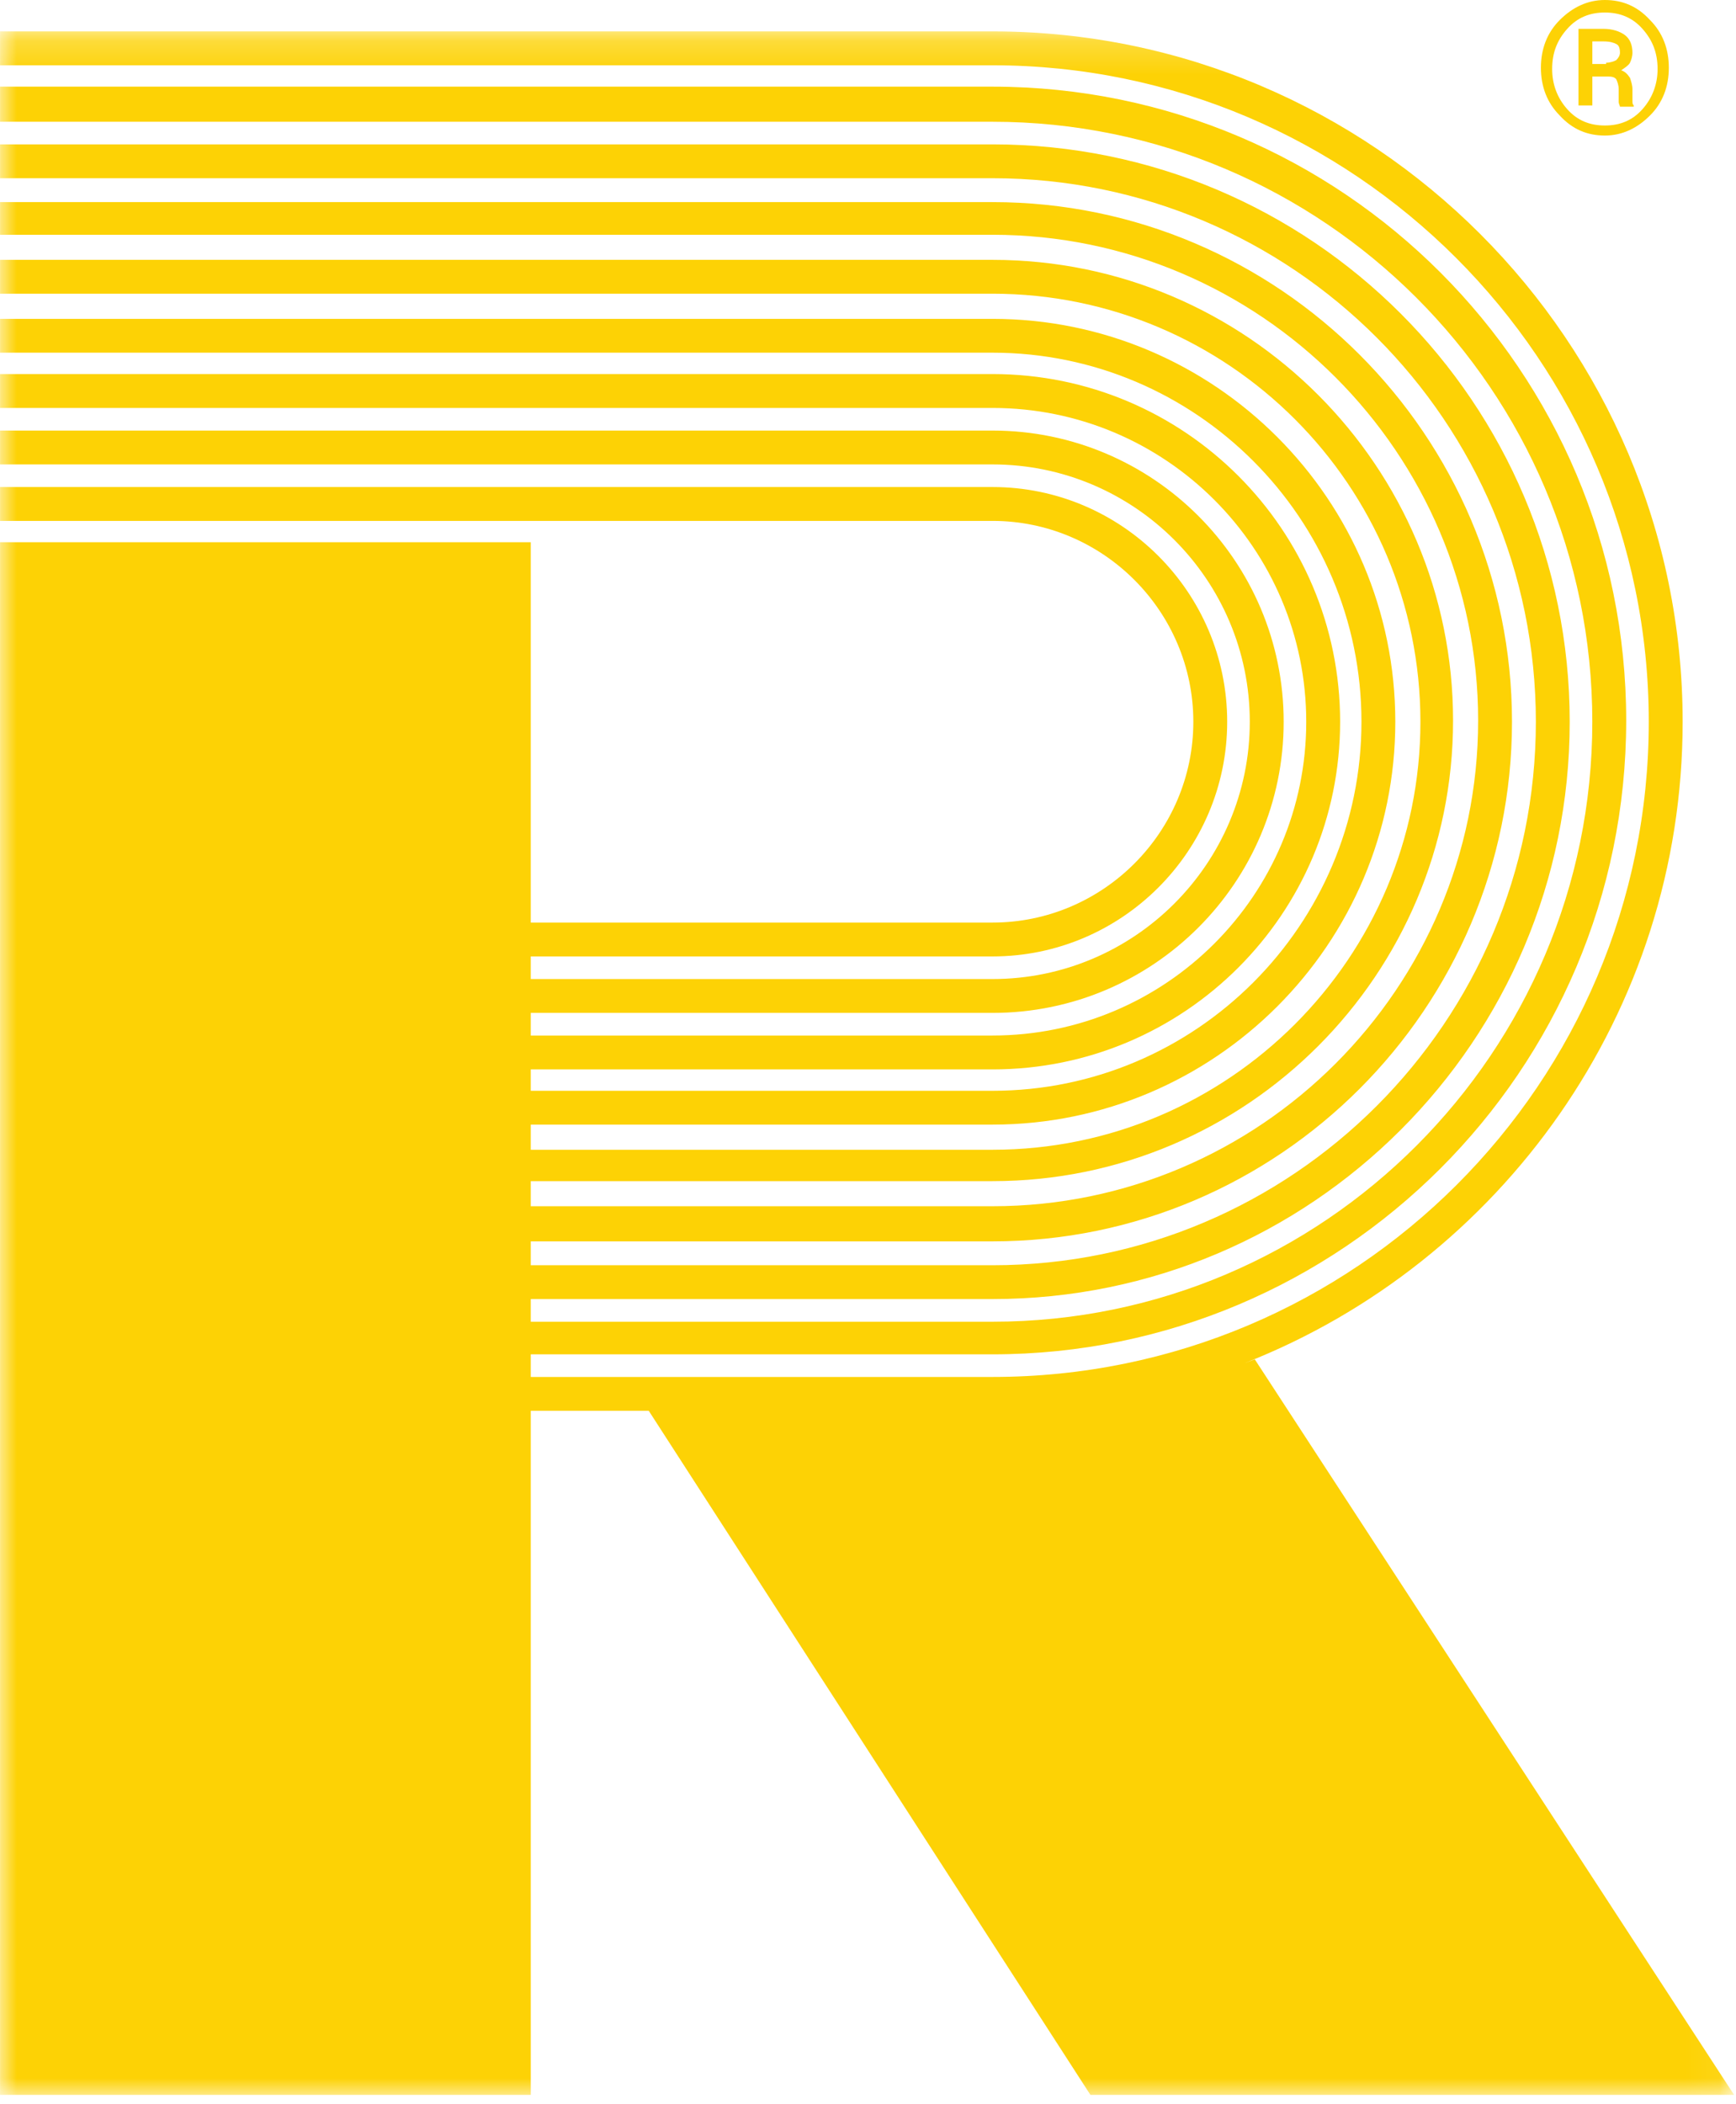 <?xml version="1.0" encoding="UTF-8"?>
<svg width="52px" height="63px" viewBox="0 0 52 63" version="1.1" xmlns="http://www.w3.org/2000/svg" xmlns:xlink="http://www.w3.org/1999/xlink">
    <!-- Generator: Sketch 55 (78076) - https://sketchapp.com -->
    <title>Group 6</title>
    <desc>Created with Sketch.</desc>
    <defs>
        <polygon id="path-1" points="0.001 0.21 51.943 0.21 51.943 62 0.001 62"></polygon>
    </defs>
    <g id="Page-1" stroke="none" stroke-width="1" fill="none" fill-rule="evenodd">
        <g id="Group-6">
            <path d="M46.719,0.601 C47.095,0.225 47.546,0 48.071,0 C48.598,0 49.049,0.188 49.425,0.601 C49.802,0.977 49.988,1.466 49.988,2.029 C49.988,2.592 49.802,3.081 49.425,3.457 C49.049,3.834 48.598,4.059 48.071,4.059 C47.546,4.059 47.095,3.871 46.719,3.457 C46.343,3.081 46.156,2.592 46.156,2.029 C46.156,1.466 46.343,0.977 46.719,0.601 L46.719,0.601 Z M46.945,3.269 C47.245,3.608 47.62,3.758 48.071,3.758 C48.524,3.758 48.898,3.608 49.199,3.269 C49.499,2.931 49.651,2.518 49.651,2.067 C49.651,1.579 49.499,1.202 49.199,0.864 C48.898,0.525 48.524,0.375 48.071,0.375 C47.62,0.375 47.245,0.525 46.945,0.864 C46.643,1.202 46.493,1.579 46.493,2.067 C46.493,2.518 46.643,2.931 46.945,3.269 L46.945,3.269 Z M47.697,3.157 L47.282,3.157 L47.282,0.864 L48.035,0.864 C48.298,0.864 48.524,0.939 48.674,1.052 C48.824,1.164 48.898,1.352 48.898,1.579 C48.898,1.691 48.861,1.803 48.824,1.879 C48.786,1.954 48.674,2.029 48.56,2.105 C48.674,2.142 48.748,2.217 48.824,2.33 C48.861,2.442 48.898,2.556 48.898,2.668 L48.898,2.818 L48.898,3.007 C48.898,3.081 48.898,3.119 48.936,3.157 L48.936,3.195 L48.524,3.195 C48.524,3.157 48.486,3.119 48.486,3.045 L48.486,2.818 L48.486,2.668 C48.486,2.556 48.448,2.442 48.41,2.368 C48.335,2.292 48.26,2.292 48.109,2.292 L47.697,2.292 L47.697,3.157 Z M48.109,1.879 C48.223,1.879 48.335,1.841 48.41,1.803 C48.486,1.729 48.524,1.653 48.524,1.579 C48.524,1.428 48.486,1.352 48.41,1.316 C48.335,1.278 48.223,1.24 48.035,1.24 L47.697,1.24 L47.697,1.917 L48.109,1.917 L48.109,1.879 Z" id="Fill-1" fill="#FDD205"></path>
            <g id="Group-5" transform="translate(0, 0.73)">
                <mask id="mask-2" fill="white">
                    <use xlink:href="#path-1"></use>
                </mask>
                <g id="Clip-4"></g>
                <path d="M37.586,39.975 L37.285,40.087 C44.952,37.081 50.402,29.601 50.402,20.883 C50.402,9.493 41.119,0.21 29.731,0.21 L0.001,0.21 L0.001,1.225 L29.731,1.225 C40.555,1.225 49.387,10.058 49.387,20.883 C49.387,31.706 40.593,40.502 29.731,40.502 L15.899,40.502 L15.899,39.825 L29.731,39.825 C40.18,39.825 48.711,31.331 48.711,20.845 C48.711,10.396 40.216,1.865 29.731,1.865 L0.001,1.865 L0.001,2.916 L29.731,2.916 C39.615,2.916 47.696,10.959 47.696,20.883 C47.696,30.767 39.653,38.848 29.731,38.848 L15.899,38.848 L15.899,38.17 L29.731,38.17 C39.277,38.17 47.019,30.428 47.019,20.883 C47.019,11.336 39.277,3.593 29.731,3.593 L0.001,3.593 L0.001,4.607 L29.731,4.607 C38.713,4.607 46.005,11.899 46.005,20.883 C46.005,29.865 38.713,37.157 29.731,37.157 L15.899,37.157 L15.899,36.442 L29.731,36.442 C38.299,36.442 45.29,29.451 45.29,20.883 C45.29,12.313 38.299,5.322 29.731,5.322 L0.001,5.322 L0.001,6.3 L29.731,6.3 C37.736,6.3 44.276,12.838 44.276,20.845 C44.276,28.85 37.736,35.39 29.731,35.39 L15.899,35.39 L15.899,34.639 L29.731,34.639 C37.36,34.639 43.525,28.437 43.525,20.845 C43.525,13.253 37.36,7.051 29.731,7.051 L0.001,7.051 L0.001,8.065 L29.731,8.065 C36.796,8.065 42.547,13.816 42.547,20.883 C42.547,27.948 36.796,33.699 29.731,33.699 L15.899,33.699 L15.899,32.946 L29.731,32.946 C36.384,32.946 41.795,27.535 41.795,20.883 C41.795,14.23 36.384,8.818 29.731,8.818 L0.001,8.818 L0.001,9.831 L29.731,9.831 C35.819,9.831 40.781,14.793 40.781,20.883 C40.781,26.971 35.819,31.933 29.731,31.933 L15.899,31.933 L15.899,31.293 L29.731,31.293 C35.481,31.293 40.142,26.632 40.142,20.883 C40.142,15.132 35.481,10.471 29.731,10.471 L0.001,10.471 L0.001,11.486 L29.731,11.486 C34.918,11.486 39.127,15.695 39.127,20.883 C39.127,26.069 34.918,30.278 29.731,30.278 L15.899,30.278 L15.899,29.601 L29.731,29.601 C34.541,29.601 38.451,25.693 38.451,20.883 C38.451,16.071 34.541,12.163 29.731,12.163 L0.001,12.163 L0.001,13.177 L29.731,13.177 C33.978,13.177 37.436,16.634 37.436,20.883 C37.436,25.129 33.978,28.587 29.731,28.587 L15.899,28.587 L15.899,27.91 L29.731,27.91 C33.602,27.91 36.759,24.753 36.759,20.883 C36.759,17.011 33.602,13.854 29.731,13.854 L0.001,13.854 L0.001,14.868 L29.731,14.868 C33.039,14.868 35.745,17.574 35.745,20.883 C35.745,24.19 33.039,26.896 29.731,26.896 L15.899,26.896 L15.899,15.507 L0.001,15.507 L0.001,62 L15.899,62 L15.899,41.516 L19.433,41.516 L32.662,62 L51.943,62 L37.586,39.975 Z" id="Fill-3" fill="#FDD205" mask="url(#mask-2)"></path>
            </g>
        </g>
    </g>
</svg>